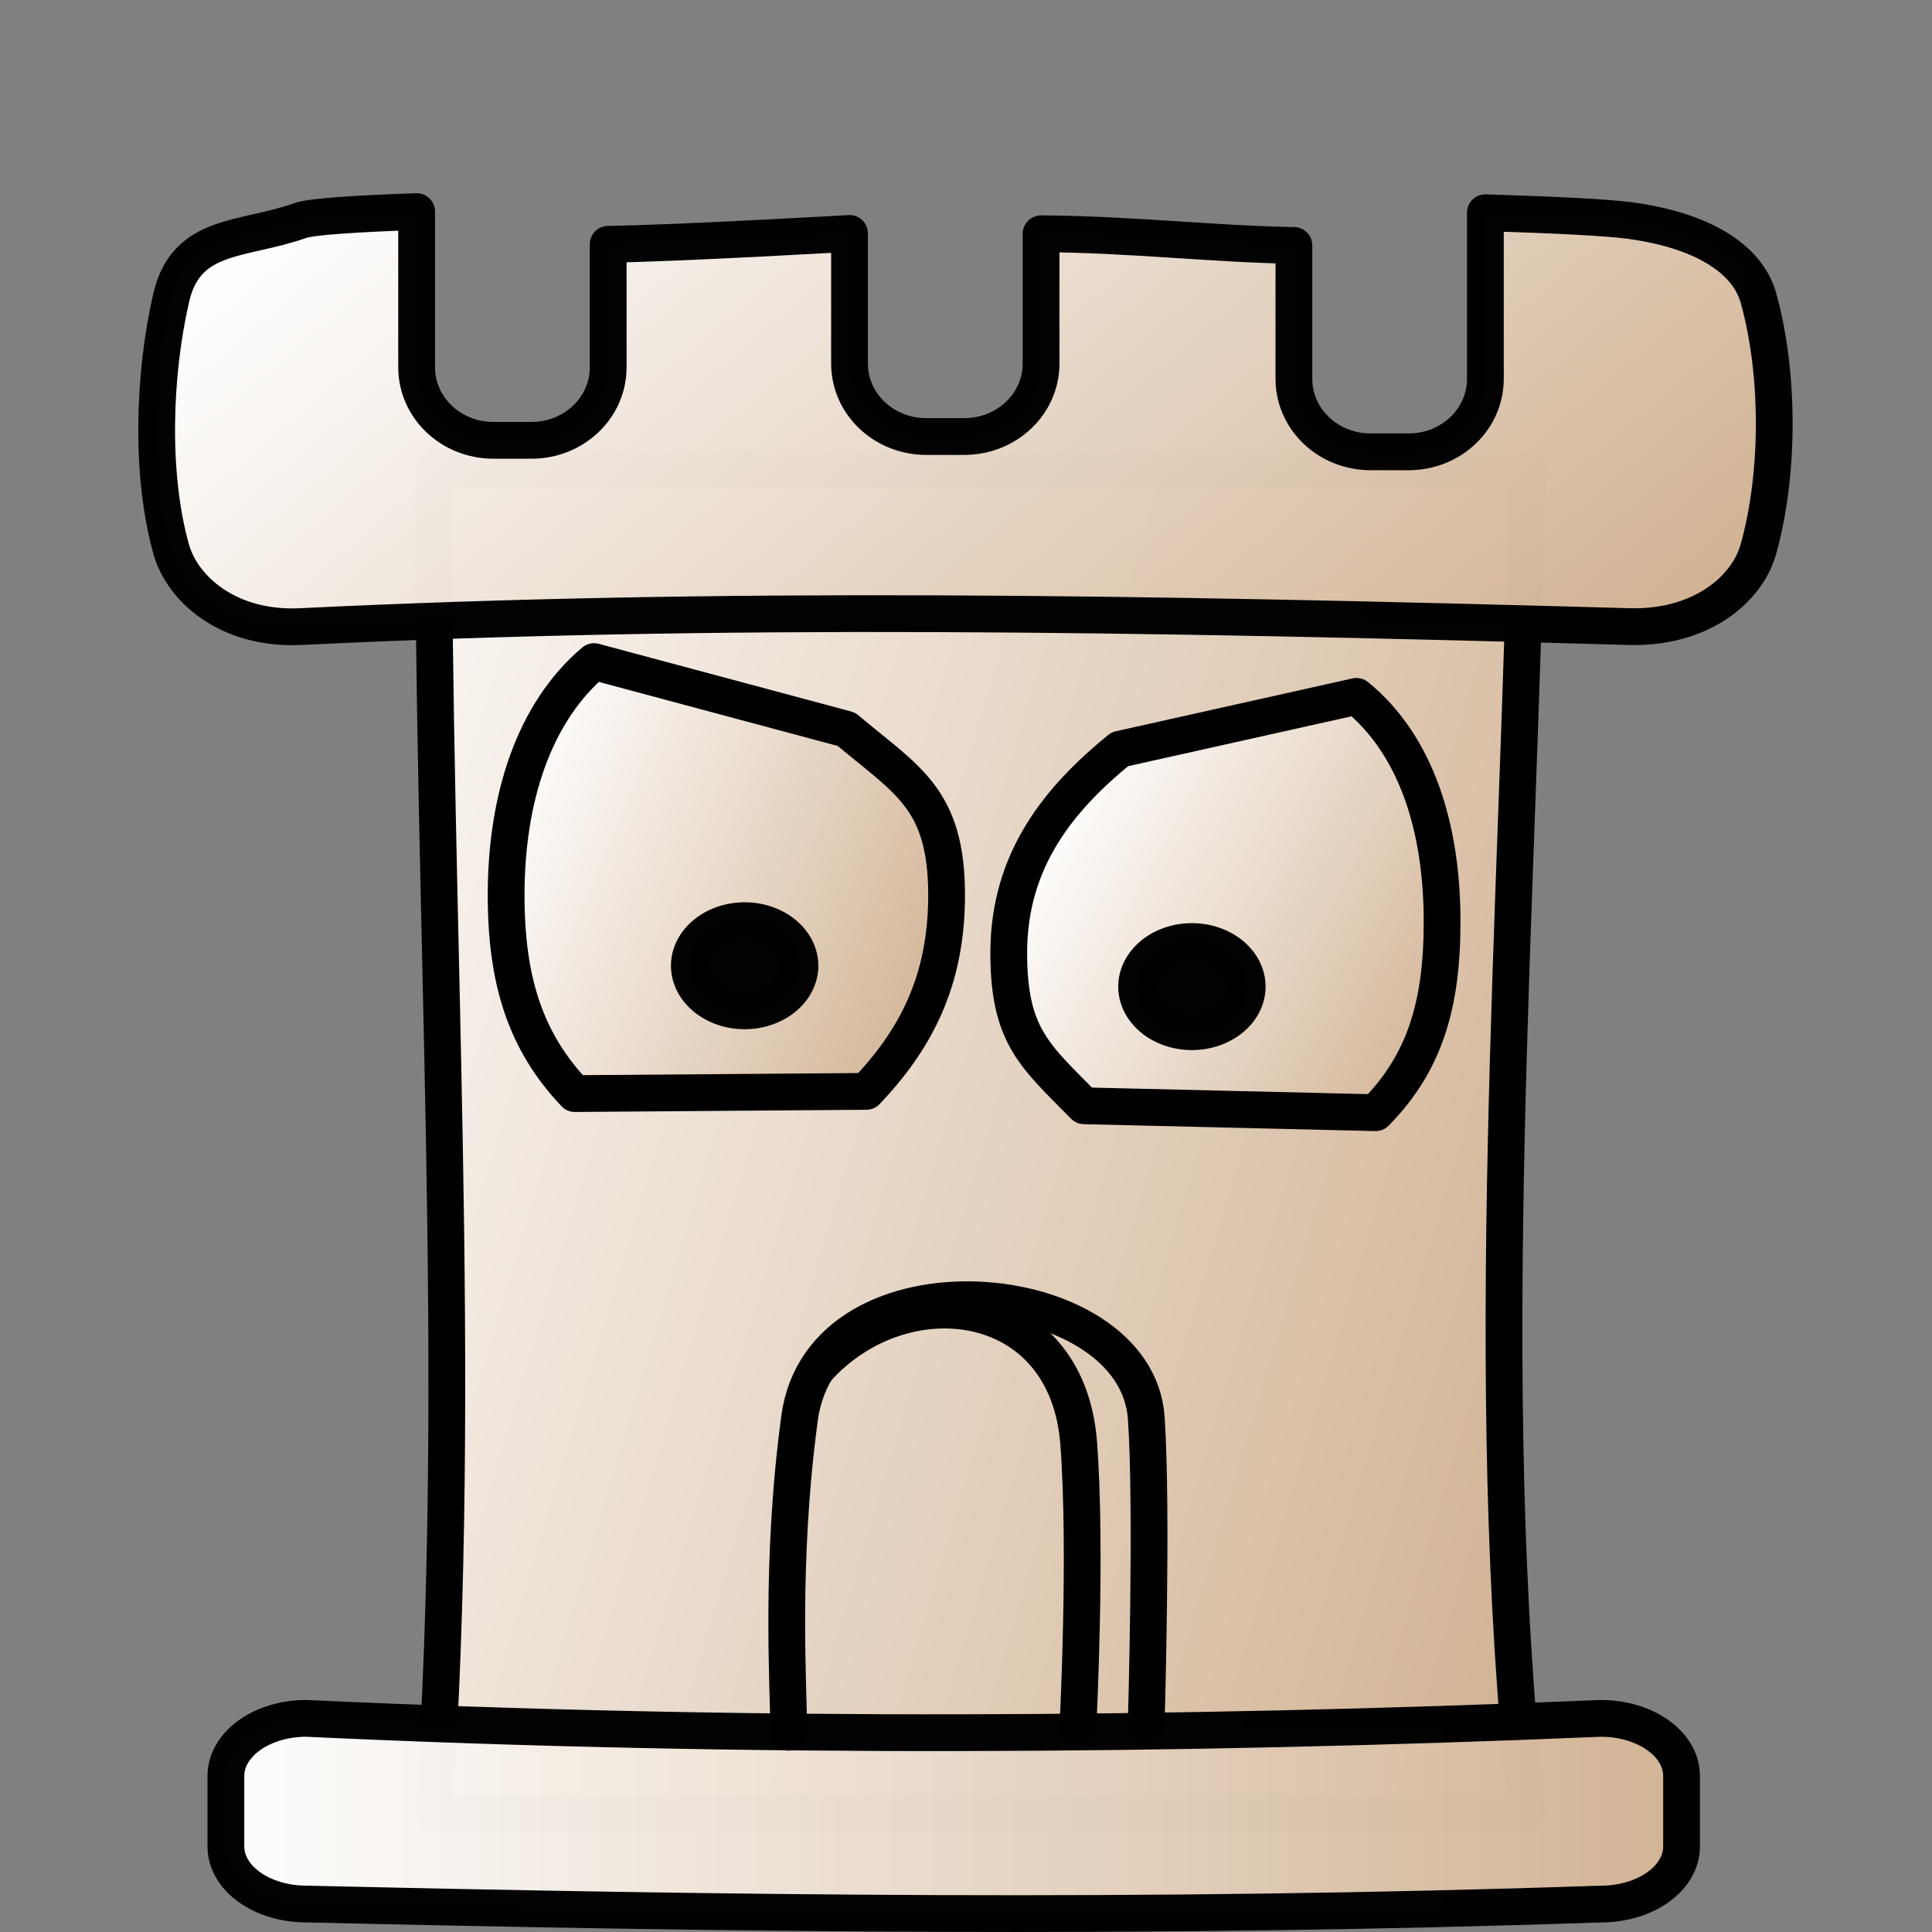 <?xml version="1.0" encoding="UTF-8" standalone="no"?>
<!-- Created with Inkscape (http://www.inkscape.org/) -->
<svg
   xmlns:dc="http://purl.org/dc/elements/1.1/"
   xmlns:cc="http://creativecommons.org/ns#"
   xmlns:rdf="http://www.w3.org/1999/02/22-rdf-syntax-ns#"
   xmlns:svg="http://www.w3.org/2000/svg"
   xmlns="http://www.w3.org/2000/svg"
   xmlns:xlink="http://www.w3.org/1999/xlink"
   xmlns:sodipodi="http://sodipodi.sourceforge.net/DTD/sodipodi-0.dtd"
   xmlns:inkscape="http://www.inkscape.org/namespaces/inkscape"
   width="100"
   height="100"
   id="svg36220"
   sodipodi:version="0.32"
   inkscape:version="0.46"
   version="1.0"
   inkscape:export-filename="/home/maurizio/out/wr.png"
   inkscape:export-xdpi="90"
   inkscape:export-ydpi="90"
   sodipodi:docbase="/home/monge/chess_pieces/chess_set"
   sodipodi:docname="wr.svg"
   inkscape:output_extension="org.inkscape.output.svg.inkscape">
  <rect width="100%" height="100%" fill="#808080" stroke="none"/>
  <defs
     id="defs36222">
    <inkscape:perspective
       sodipodi:type="inkscape:persp3d"
       inkscape:vp_x="0 : 437.5 : 1"
       inkscape:vp_y="0 : 1000 : 0"
       inkscape:vp_z="875 : 437.5 : 1"
       inkscape:persp3d-origin="437.5 : 291.66667 : 1"
       id="perspective3799" />
    <linearGradient
       id="linearGradient2392">
      <stop
         style="stop-color:#ffffff;stop-opacity:1;"
         offset="0"
         id="stop2394" />
      <stop
         style="stop-color:#d0b090;stop-opacity:1;"
         offset="1"
         id="stop2396" />
    </linearGradient>
    <linearGradient
       inkscape:collect="always"
       xlink:href="#linearGradient2392"
       id="linearGradient4315"
       x1="13.156"
       y1="426.9"
       x2="759.89"
       y2="674.653"
       gradientUnits="userSpaceOnUse"
       gradientTransform="matrix(0.107,0,0,0.119,3.2,-0.134)" />
    <linearGradient
       inkscape:collect="always"
       xlink:href="#linearGradient2392"
       id="linearGradient2440"
       x1="458.298"
       y1="411.125"
       x2="667.427"
       y2="514.292"
       gradientUnits="userSpaceOnUse"
       gradientTransform="matrix(0.112,0,0,0.104,1.491,1.497)" />
    <linearGradient
       inkscape:collect="always"
       xlink:href="#linearGradient2392"
       id="linearGradient2446"
       gradientUnits="userSpaceOnUse"
       x1="442.087"
       y1="413.311"
       x2="667.427"
       y2="504.292"
       gradientTransform="matrix(0.112,0,0,0.108,-24.87,-1.552)" />
    <linearGradient
       inkscape:collect="always"
       xlink:href="#linearGradient2392"
       id="linearGradient5753"
       gradientUnits="userSpaceOnUse"
       gradientTransform="matrix(0.119,0,0,0.105,-1.394,9.431)"
       x1="102"
       y1="801.667"
       x2="769.667"
       y2="801.667" />
    <linearGradient
       inkscape:collect="always"
       xlink:href="#linearGradient2392"
       id="linearGradient13034"
       gradientUnits="userSpaceOnUse"
       gradientTransform="matrix(0.119,0,0,9.4331883e-2,-0.394,9.481)"
       x1="296.448"
       y1="-160.702"
       x2="739.723"
       y2="253.506" />
  </defs>
  <sodipodi:namedview
     id="base"
     pagecolor="#ffffff"
     bordercolor="#666666"
     borderopacity="1.0"
     inkscape:pageopacity="0.0"
     inkscape:pageshadow="2"
     inkscape:zoom="0.42426406"
     inkscape:cx="-363.89236"
     inkscape:cy="425.79927"
     inkscape:current-layer="layer1"
     inkscape:document-units="px"
     inkscape:window-width="980"
     inkscape:window-height="774"
     inkscape:window-x="220"
     inkscape:window-y="260"
     showgrid="false" />
  <g
     id="layer1"
     inkscape:label="Layer 1"
     inkscape:groupmode="layer">
    <path
       style="fill:url(#linearGradient4315);fill-opacity:1;stroke:#000000;stroke-width:1.903;stroke-linecap:round;stroke-linejoin:round;stroke-miterlimit:4;stroke-dasharray:none;stroke-opacity:1"
       d="M 22.449,24.325 C 22.354,47.325 24.022,71.244 22.449,93.866 L 79.037,93.866 C 76.573,71.463 78.634,46.704 79.037,24.325 L 22.449,24.325 z"
       id="rect2553"
       sodipodi:nodetypes="ccccc" />
    <path
       style="fill:url(#linearGradient2440);fill-opacity:1;stroke:#000000;stroke-width:1.903;stroke-linecap:round;stroke-linejoin:round;stroke-miterlimit:4;stroke-dasharray:none;stroke-opacity:1"
       d="M 57.96,38.779 C 54.855,41.312 52.212,44.474 52.212,49.325 C 52.212,53.638 53.575,54.653 56.115,57.236 L 71.202,57.593 C 73.742,55.009 74.643,52.02 74.643,47.707 C 74.643,42.855 73.316,38.576 70.211,36.044 L 57.96,38.779 z"
       id="path1327"
       sodipodi:nodetypes="csccscc" />
    <path
       id="path2442"
       d="M 30.748,34.244 C 27.644,36.868 26.197,41.302 26.197,46.328 C 26.197,50.797 27.214,53.927 29.754,56.604 L 44.841,56.49 C 47.381,53.813 48.996,50.797 48.996,46.328 C 48.996,41.302 46.915,40.37 43.81,37.746 L 30.748,34.244 z"
       style="fill:url(#linearGradient2446);fill-opacity:1;stroke:#000000;stroke-width:1.903;stroke-linecap:round;stroke-linejoin:round;stroke-miterlimit:4;stroke-dasharray:none;stroke-opacity:1"
       sodipodi:nodetypes="csccscc" />
    <path
       style="opacity:0.99;fill:url(#linearGradient5753);fill-opacity:1;fill-rule:evenodd;stroke:#000000;stroke-width:1.903;stroke-linecap:round;stroke-linejoin:round;stroke-miterlimit:4;stroke-dasharray:none;stroke-dashoffset:0;stroke-opacity:1"
       d="M 15.707,88.943 C 13.468,89.004 11.692,90.311 11.692,91.925 L 11.692,95.572 C 11.692,97.224 13.556,98.553 15.871,98.553 C 37.362,99.046 59.152,99.362 82.858,98.553 C 85.173,98.553 87.037,97.224 87.037,95.572 L 87.037,91.925 C 87.037,90.272 85.173,88.943 82.858,88.943 C 60.876,89.861 38.6,90 15.871,88.943 C 15.817,88.943 15.761,88.942 15.707,88.943 z"
       id="rect4830"
       sodipodi:nodetypes="cccccccccc" />
    <path
       style="opacity:0.99;fill:url(#linearGradient13034);fill-opacity:1;fill-rule:evenodd;stroke:#000000;stroke-width:1.903;stroke-linecap:round;stroke-linejoin:round;stroke-miterlimit:4;stroke-dasharray:none;stroke-dashoffset:0;stroke-opacity:1"
       d="M 31.48,12.643 L 31.48,19.011 C 31.48,21.106 29.707,22.792 27.502,22.792 L 25.547,22.792 C 23.342,22.792 21.565,21.106 21.565,19.011 L 21.565,10.952 C 18.276,11.067 16.092,11.22 15.561,11.409 C 12.545,12.481 9.64,12.02 8.858,15.424 C 7.953,19.365 7.769,24.516 8.858,28.417 C 9.445,30.519 11.854,32.612 15.561,32.432 C 37.358,31.376 58.691,31.713 84.315,32.432 C 88.025,32.537 90.431,30.519 91.017,28.417 C 92.106,24.516 92.106,19.325 91.017,15.424 C 90.431,13.322 87.988,11.892 84.315,11.409 C 83.149,11.256 80.498,11.121 76.883,11.011 L 76.883,19.606 C 76.883,21.701 75.11,23.387 72.905,23.387 L 70.95,23.387 C 68.745,23.387 66.972,21.701 66.972,19.606 L 66.972,12.703 C 62.906,12.641 58.439,12.123 53.886,12.1 L 53.886,18.814 C 53.886,20.909 52.109,22.595 49.904,22.595 L 47.949,22.595 C 45.744,22.595 43.971,20.909 43.971,18.814 L 43.971,12.082 C 43.951,12.082 35.054,12.598 31.48,12.643 z"
       id="rect5730"
       sodipodi:nodetypes="ccccccssssssssccccccccccccc" />
    <path
       transform="matrix(0.121,0,0,0.108,-9.718,13.24)"
       d="M 422.054,340.25 A 23.202,22.097 0 1 1 375.65,340.25 A 23.202,22.097 0 1 1 422.054,340.25 z"
       sodipodi:ry="22.097088"
       sodipodi:rx="23.201941"
       sodipodi:cy="340.25049"
       sodipodi:cx="398.85242"
       id="path5797"
       style="opacity:0.99;fill:#000000;fill-opacity:1;fill-rule:evenodd;stroke:#000000;stroke-width:16.628;stroke-linecap:round;stroke-linejoin:round;stroke-miterlimit:4;stroke-dasharray:none;stroke-dashoffset:0;stroke-opacity:1"
       sodipodi:type="arc" />
    <path
       sodipodi:type="arc"
       style="opacity:0.99;fill:#000000;fill-opacity:1;fill-rule:evenodd;stroke:#000000;stroke-width:16.628;stroke-linecap:round;stroke-linejoin:round;stroke-miterlimit:4;stroke-dasharray:none;stroke-dashoffset:0;stroke-opacity:1"
       id="path5758"
       sodipodi:cx="398.85242"
       sodipodi:cy="340.25049"
       sodipodi:rx="23.201941"
       sodipodi:ry="22.097088"
       d="M 422.054,340.25 A 23.202,22.097 0 1 1 375.65,340.25 A 23.202,22.097 0 1 1 422.054,340.25 z"
       transform="matrix(0.121,0,0,0.108,13.432,14.32)" />
    <path
       style="fill:none;fill-opacity:0.75;fill-rule:evenodd;stroke:#000000;stroke-width:1.903;stroke-linecap:round;stroke-linejoin:round;stroke-miterlimit:4;stroke-dasharray:none;stroke-opacity:1"
       d="M 40.825,89.659 C 40.825,87.416 40.367,80.923 41.386,73.396 C 42.585,64.531 58.819,65.965 59.331,73.396 C 59.654,78.071 59.331,89.098 59.331,89.098"
       id="path5000"
       sodipodi:nodetypes="cssc" />
    <path
       style="fill:none;fill-opacity:0.75;fill-rule:evenodd;stroke:#000000;stroke-width:1.903;stroke-linecap:round;stroke-linejoin:round;stroke-miterlimit:4;stroke-dasharray:none;stroke-opacity:1"
       d="M 42.372,70.756 C 46.858,65.896 55.236,66.943 55.831,74.682 C 56.262,80.289 55.797,89.263 55.797,89.263"
       id="path5903"
       sodipodi:nodetypes="csc" />
  </g>
</svg>

